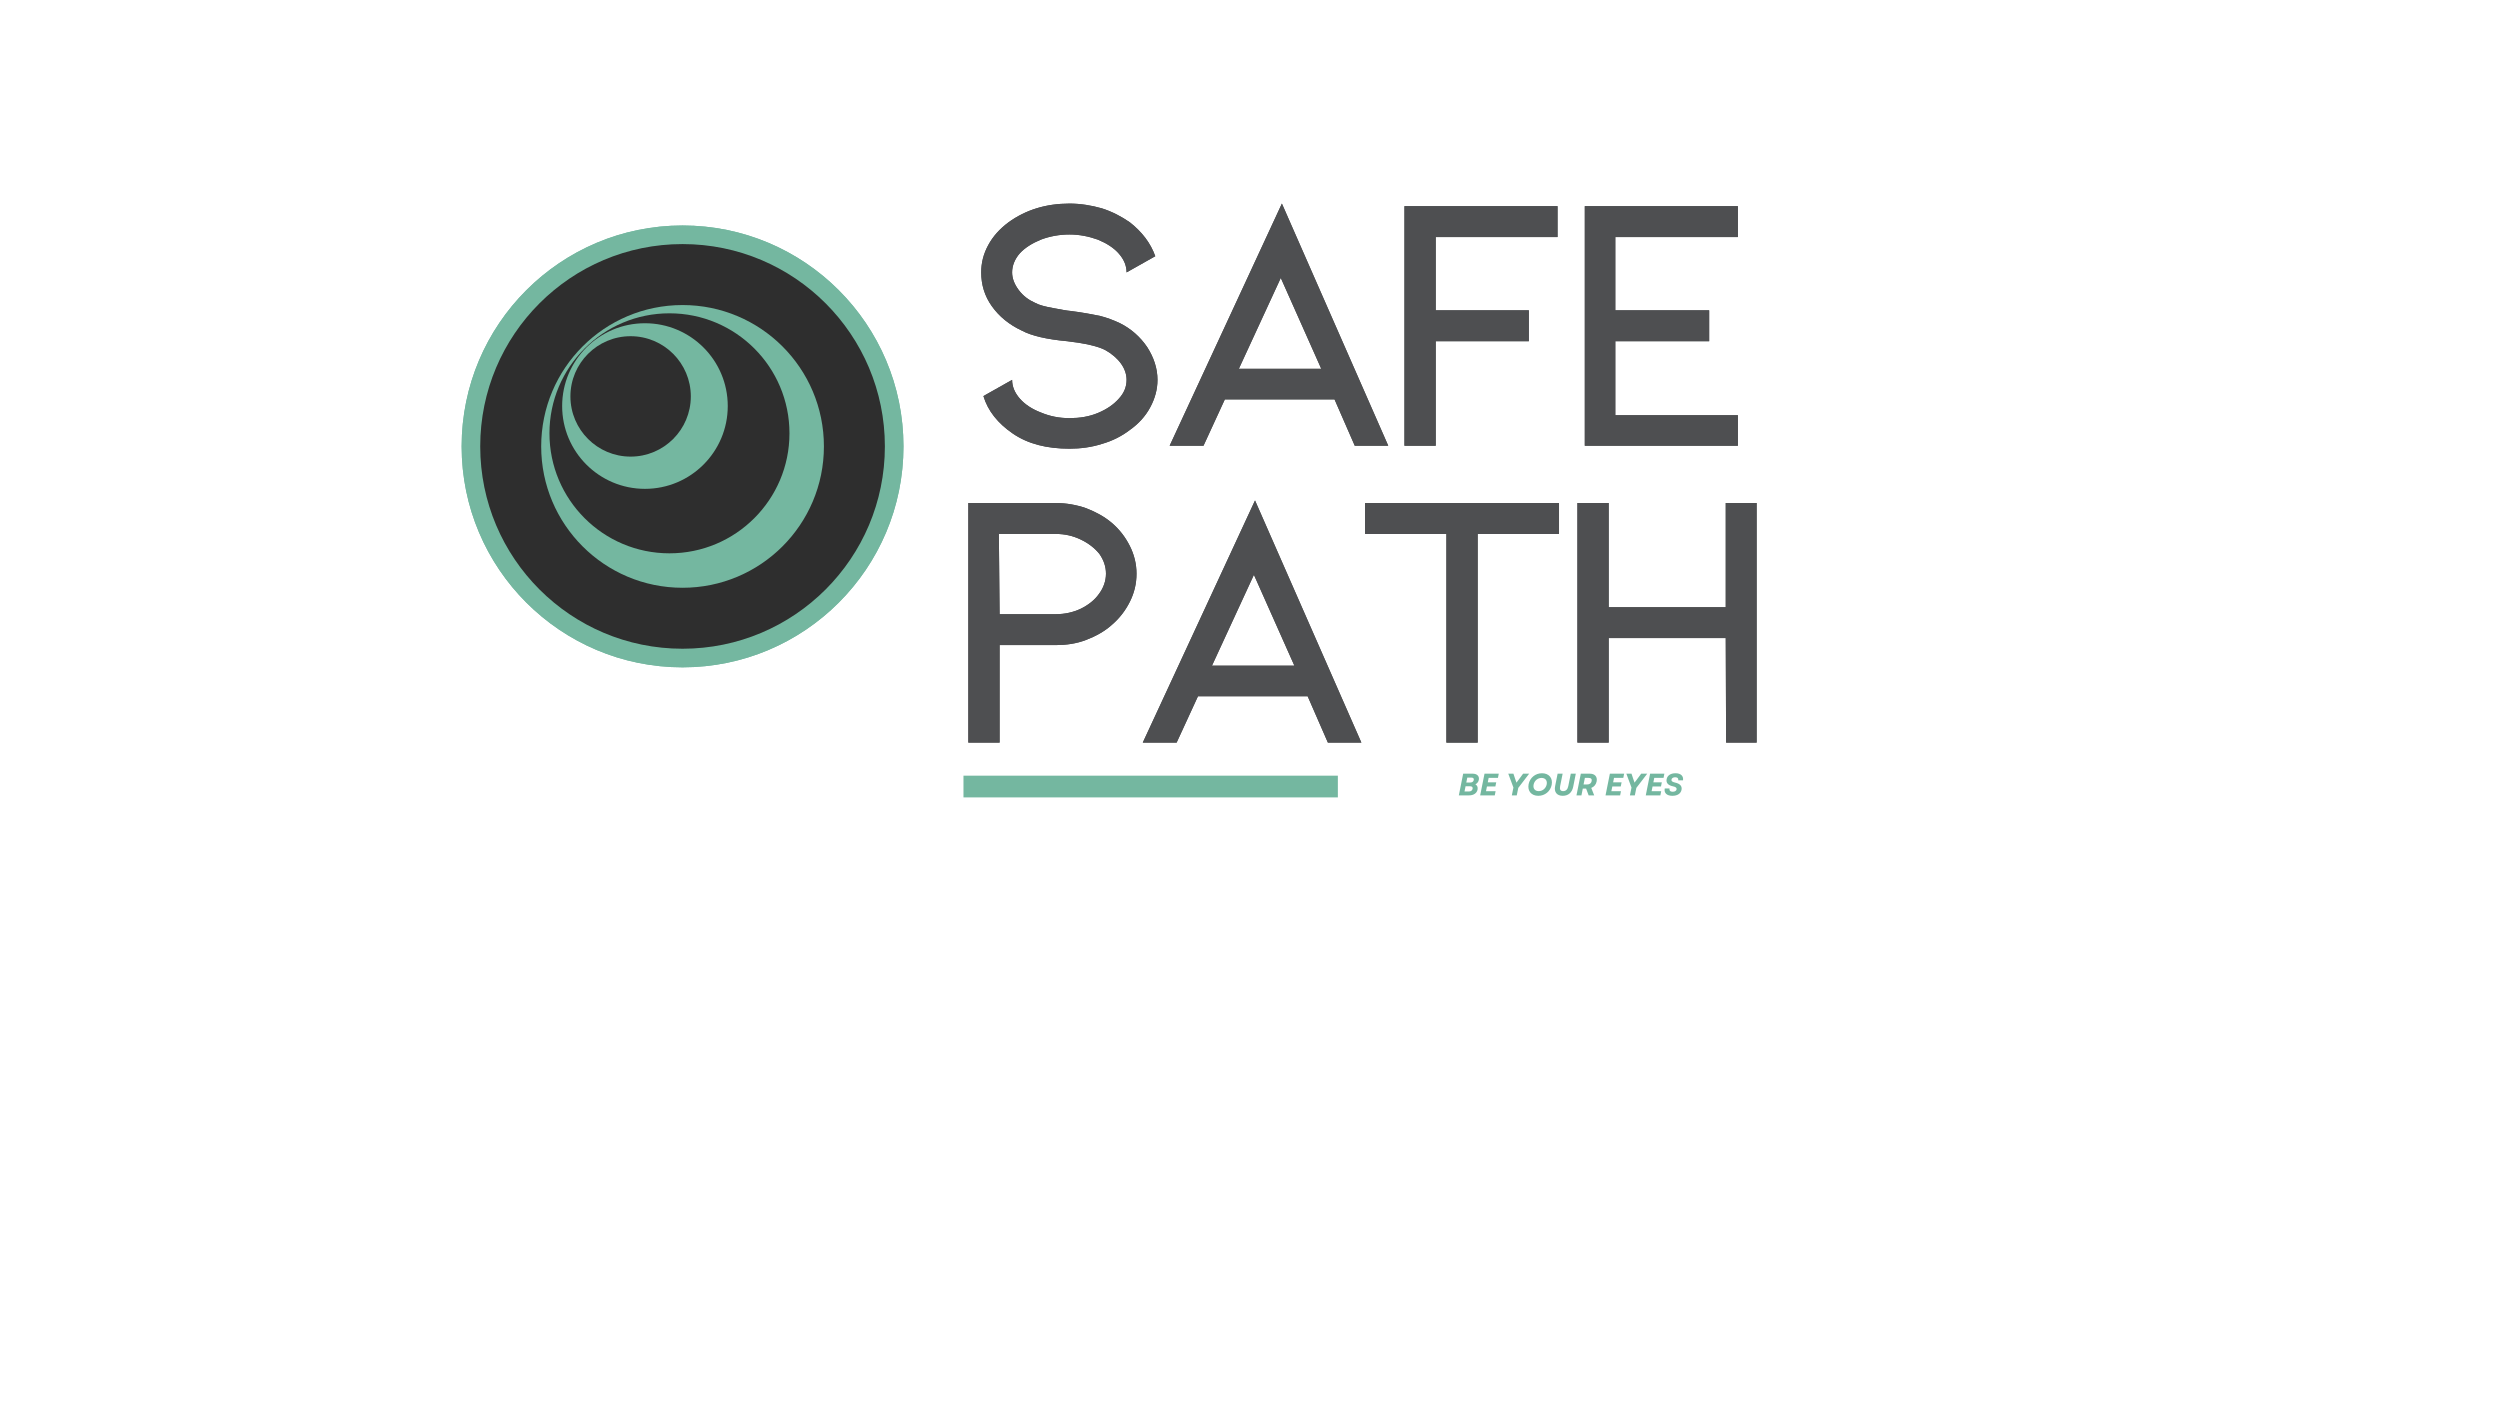 <svg xmlns="http://www.w3.org/2000/svg" xmlns:xlink="http://www.w3.org/1999/xlink" width="1920" zoomAndPan="magnify" viewBox="0 0 1440 810" height="1080" preserveAspectRatio="xMidYMid meet" version="1.0"><defs><g/><clipPath id="1f8f64d7f1"><path d="M 265.898 129.879 L 520.402 129.879 L 520.402 384.383 L 265.898 384.383 Z M 265.898 129.879 " clip-rule="nonzero"/></clipPath><clipPath id="7f671d516f"><path d="M 393.148 129.879 C 322.871 129.879 265.898 186.852 265.898 257.129 C 265.898 327.41 322.871 384.383 393.148 384.383 C 463.43 384.383 520.402 327.41 520.402 257.129 C 520.402 186.852 463.43 129.879 393.148 129.879 Z M 393.148 129.879 " clip-rule="nonzero"/></clipPath><clipPath id="46961fd502"><path d="M 276.609 140.59 L 509.688 140.59 L 509.688 373.672 L 276.609 373.672 Z M 276.609 140.59 " clip-rule="nonzero"/></clipPath><clipPath id="f44a0ef93b"><path d="M 393.148 140.59 C 328.785 140.59 276.609 192.766 276.609 257.129 C 276.609 321.492 328.785 373.672 393.148 373.672 C 457.512 373.672 509.688 321.492 509.688 257.129 C 509.688 192.766 457.512 140.59 393.148 140.59 Z M 393.148 140.59 " clip-rule="nonzero"/></clipPath><clipPath id="a40486f517"><path d="M 311.727 175.707 L 474.574 175.707 L 474.574 338.555 L 311.727 338.555 Z M 311.727 175.707 " clip-rule="nonzero"/></clipPath><clipPath id="b5c905c585"><path d="M 393.148 175.707 C 348.18 175.707 311.727 212.16 311.727 257.129 C 311.727 302.098 348.18 338.555 393.148 338.555 C 438.117 338.555 474.574 302.098 474.574 257.129 C 474.574 212.16 438.117 175.707 393.148 175.707 Z M 393.148 175.707 " clip-rule="nonzero"/></clipPath><clipPath id="201bda8e33"><path d="M 316.488 180.469 L 454.734 180.469 L 454.734 318.715 L 316.488 318.715 Z M 316.488 180.469 " clip-rule="nonzero"/></clipPath><clipPath id="3f9482ee61"><path d="M 385.609 180.469 C 347.434 180.469 316.488 211.418 316.488 249.59 C 316.488 287.766 347.434 318.715 385.609 318.715 C 423.785 318.715 454.734 287.766 454.734 249.59 C 454.734 211.418 423.785 180.469 385.609 180.469 Z M 385.609 180.469 " clip-rule="nonzero"/></clipPath><clipPath id="fdce8f861c"><path d="M 323.797 186.188 L 419.188 186.188 L 419.188 281.578 L 323.797 281.578 Z M 323.797 186.188 " clip-rule="nonzero"/></clipPath><clipPath id="7e1dce842b"><path d="M 371.492 186.188 C 345.148 186.188 323.797 207.543 323.797 233.883 C 323.797 260.227 345.148 281.578 371.492 281.578 C 397.832 281.578 419.188 260.227 419.188 233.883 C 419.188 207.543 397.832 186.188 371.492 186.188 Z M 371.492 186.188 " clip-rule="nonzero"/></clipPath><clipPath id="af1dc3bedf"><path d="M 328.559 193.652 L 397.91 193.652 L 397.91 263.008 L 328.559 263.008 Z M 328.559 193.652 " clip-rule="nonzero"/></clipPath><clipPath id="8a12c70034"><path d="M 363.234 193.652 C 344.082 193.652 328.559 209.176 328.559 228.328 C 328.559 247.48 344.082 263.008 363.234 263.008 C 382.387 263.008 397.91 247.48 397.91 228.328 C 397.91 209.176 382.387 193.652 363.234 193.652 Z M 363.234 193.652 " clip-rule="nonzero"/></clipPath><clipPath id="08eedff683"><path d="M 554.961 446.789 L 770.625 446.789 L 770.625 459.301 L 554.961 459.301 Z M 554.961 446.789 " clip-rule="nonzero"/></clipPath><clipPath id="c8250e62a7"><path d="M 265.898 129.879 L 520.402 129.879 L 520.402 384.383 L 265.898 384.383 Z M 265.898 129.879 " clip-rule="nonzero"/></clipPath><clipPath id="76ada27efc"><path d="M 393.148 129.879 C 322.871 129.879 265.898 186.852 265.898 257.129 C 265.898 327.41 322.871 384.383 393.148 384.383 C 463.43 384.383 520.402 327.41 520.402 257.129 C 520.402 186.852 463.43 129.879 393.148 129.879 Z M 393.148 129.879 " clip-rule="nonzero"/></clipPath><clipPath id="a59c441a6b"><path d="M 276.609 140.59 L 509.688 140.59 L 509.688 373.672 L 276.609 373.672 Z M 276.609 140.59 " clip-rule="nonzero"/></clipPath><clipPath id="9b1ceb4c16"><path d="M 393.148 140.59 C 328.785 140.59 276.609 192.766 276.609 257.129 C 276.609 321.492 328.785 373.672 393.148 373.672 C 457.512 373.672 509.688 321.492 509.688 257.129 C 509.688 192.766 457.512 140.59 393.148 140.59 Z M 393.148 140.59 " clip-rule="nonzero"/></clipPath><clipPath id="1960faa031"><path d="M 311.727 175.707 L 474.574 175.707 L 474.574 338.555 L 311.727 338.555 Z M 311.727 175.707 " clip-rule="nonzero"/></clipPath><clipPath id="2a1bee29e1"><path d="M 393.148 175.707 C 348.18 175.707 311.727 212.16 311.727 257.129 C 311.727 302.098 348.18 338.555 393.148 338.555 C 438.117 338.555 474.574 302.098 474.574 257.129 C 474.574 212.16 438.117 175.707 393.148 175.707 Z M 393.148 175.707 " clip-rule="nonzero"/></clipPath><clipPath id="8497972651"><path d="M 316.488 180.469 L 454.734 180.469 L 454.734 318.715 L 316.488 318.715 Z M 316.488 180.469 " clip-rule="nonzero"/></clipPath><clipPath id="cd35659790"><path d="M 385.609 180.469 C 347.434 180.469 316.488 211.418 316.488 249.59 C 316.488 287.766 347.434 318.715 385.609 318.715 C 423.785 318.715 454.734 287.766 454.734 249.59 C 454.734 211.418 423.785 180.469 385.609 180.469 Z M 385.609 180.469 " clip-rule="nonzero"/></clipPath><clipPath id="a4756a1d09"><path d="M 323.797 186.188 L 419.188 186.188 L 419.188 281.578 L 323.797 281.578 Z M 323.797 186.188 " clip-rule="nonzero"/></clipPath><clipPath id="c494d3b668"><path d="M 371.492 186.188 C 345.148 186.188 323.797 207.543 323.797 233.883 C 323.797 260.227 345.148 281.578 371.492 281.578 C 397.832 281.578 419.188 260.227 419.188 233.883 C 419.188 207.543 397.832 186.188 371.492 186.188 Z M 371.492 186.188 " clip-rule="nonzero"/></clipPath><clipPath id="a3225ea534"><path d="M 328.559 193.652 L 397.91 193.652 L 397.91 263.008 L 328.559 263.008 Z M 328.559 193.652 " clip-rule="nonzero"/></clipPath><clipPath id="f84abcaae7"><path d="M 363.234 193.652 C 344.082 193.652 328.559 209.176 328.559 228.328 C 328.559 247.48 344.082 263.008 363.234 263.008 C 382.387 263.008 397.91 247.48 397.91 228.328 C 397.91 209.176 382.387 193.652 363.234 193.652 Z M 363.234 193.652 " clip-rule="nonzero"/></clipPath></defs><rect x="-144" width="1728" fill="#ffffff" y="-81" height="972" fill-opacity="1"/><rect x="-144" width="1728" fill="#ffffff" y="-81" height="972" fill-opacity="1"/><g fill="#4e4f51" fill-opacity="1"><g transform="translate(550.761, 256.748)"><g><path d="M 115.957 -37.945 C 115.957 -44.516 113.836 -50.879 110.023 -56.812 C 105.992 -62.75 100.695 -67.41 94.336 -70.594 C 90.73 -72.289 86.914 -73.773 82.676 -74.832 C 78.434 -75.68 72.922 -76.738 66.352 -77.586 C 63.809 -77.801 60.418 -78.434 55.965 -79.285 C 51.301 -80.133 47.91 -80.98 45.578 -82.25 C 41.762 -83.945 38.582 -86.277 36.039 -89.672 C 33.492 -93.062 32.223 -96.453 32.223 -99.848 C 32.223 -103.66 33.707 -107.477 36.676 -110.871 C 39.641 -114.051 43.668 -116.594 48.758 -118.715 C 53.844 -120.621 59.355 -121.68 65.293 -121.68 C 70.805 -121.68 76.316 -120.621 81.613 -118.715 C 86.703 -116.594 90.73 -114.051 93.699 -110.656 C 96.668 -107.266 98.148 -103.66 98.148 -99.848 L 114.684 -109.172 C 111.93 -116.805 107.055 -123.164 100.059 -128.676 C 95.184 -132.066 89.883 -134.824 83.945 -136.73 C 78.012 -138.43 71.652 -139.488 65.293 -139.488 C 51.727 -139.488 40.066 -135.883 30.102 -128.676 C 25.016 -124.859 21.199 -120.621 18.441 -115.531 C 15.688 -110.445 14.414 -105.359 14.414 -99.848 C 14.414 -92.852 16.324 -86.277 20.562 -80.344 C 24.801 -74.406 30.527 -69.742 37.734 -66.352 C 43.246 -63.383 52.148 -61.266 64.02 -60.203 C 74.621 -58.934 81.828 -57.238 85.855 -55.117 C 89.672 -52.996 92.852 -50.242 94.969 -47.273 C 97.09 -44.305 98.148 -41.125 98.148 -37.945 C 98.148 -33.918 96.668 -30.312 93.699 -27.133 C 90.73 -23.742 86.703 -20.988 81.613 -18.867 C 76.527 -16.746 71.016 -15.898 65.293 -15.898 C 59.355 -15.898 54.059 -16.961 48.969 -19.078 C 43.883 -20.988 39.641 -23.742 36.676 -27.133 C 33.707 -30.527 32.223 -34.129 32.223 -37.945 L 15.688 -28.617 C 18.23 -20.141 23.953 -12.93 32.645 -6.996 C 41.336 -1.059 52.148 1.695 65.293 1.695 C 71.652 1.695 78.012 0.848 83.945 -1.059 C 89.883 -2.754 95.395 -5.512 100.059 -9.117 C 105.145 -12.719 108.961 -16.961 111.719 -22.047 C 114.473 -27.133 115.957 -32.434 115.957 -37.945 Z M 115.957 -37.945 "/></g></g></g><g fill="#4e4f51" fill-opacity="1"><g transform="translate(663.75, 256.748)"><g><path d="M 104.934 -26.711 L 116.594 0 L 135.883 0 L 74.621 -139.488 L 9.965 0 L 29.465 0 L 41.762 -26.711 Z M 97.301 -44.305 L 49.816 -44.305 L 73.984 -96.668 Z M 97.301 -44.305 "/></g></g></g><g fill="#4e4f51" fill-opacity="1"><g transform="translate(790.942, 256.748)"><g><path d="M 18.02 -138.004 L 18.02 0 L 36.039 0 L 36.039 -60.203 L 89.672 -60.203 L 89.672 -78.012 L 36.039 -78.012 L 36.039 -120.195 L 106.207 -120.195 L 106.207 -138.004 Z M 18.02 -138.004 "/></g></g></g><g fill="#4e4f51" fill-opacity="1"><g transform="translate(894.815, 256.748)"><g><path d="M 18.02 -138.004 L 18.02 0 L 106.207 0 L 106.207 -17.594 L 35.613 -17.594 L 35.613 -60.203 L 89.672 -60.203 L 89.672 -78.012 L 35.613 -78.012 L 35.613 -120.195 L 106.207 -120.195 L 106.207 -138.004 Z M 18.02 -138.004 "/></g></g></g><g fill="#4e4f51" fill-opacity="1"><g transform="translate(539.734, 427.748)"><g><path d="M 18.02 0 L 36.039 0 L 36.039 -56.176 L 68.473 -56.176 C 74.406 -56.176 80.344 -57.023 85.855 -59.145 C 91.367 -61.266 96.453 -64.02 100.695 -67.836 C 105.145 -71.652 108.539 -76.102 111.082 -81.191 C 113.625 -86.277 114.898 -91.578 114.898 -97.301 C 114.898 -102.812 113.625 -108.113 111.082 -113.203 C 108.539 -118.289 105.145 -122.742 100.695 -126.555 C 96.453 -130.16 91.367 -132.918 85.855 -135.035 C 80.344 -136.945 74.406 -138.004 68.473 -138.004 L 18.02 -138.004 Z M 36.039 -73.984 L 35.613 -120.195 L 68.473 -120.195 C 73.559 -120.195 78.223 -119.137 82.676 -117.016 C 87.125 -114.898 90.73 -112.141 93.488 -108.75 C 96.031 -105.145 97.301 -101.328 97.301 -97.301 C 97.301 -93.062 95.816 -89.035 93.273 -85.645 C 90.73 -82.039 87.125 -79.285 82.887 -77.164 C 78.434 -75.043 73.559 -73.984 68.473 -73.984 Z M 36.039 -73.984 "/></g></g></g><g fill="#4e4f51" fill-opacity="1"><g transform="translate(648.271, 427.748)"><g><path d="M 104.934 -26.711 L 116.594 0 L 135.883 0 L 74.621 -139.488 L 9.965 0 L 29.465 0 L 41.762 -26.711 Z M 97.301 -44.305 L 49.816 -44.305 L 73.984 -96.668 Z M 97.301 -44.305 "/></g></g></g><g fill="#4e4f51" fill-opacity="1"><g transform="translate(775.463, 427.748)"><g><path d="M 10.812 -138.004 L 10.812 -120.195 L 57.66 -120.195 L 57.66 0 L 75.68 0 L 75.68 -120.195 L 122.527 -120.195 L 122.527 -138.004 Z M 10.812 -138.004 "/></g></g></g><g fill="#4e4f51" fill-opacity="1"><g transform="translate(890.359, 427.748)"><g><path d="M 36.25 -60.203 L 103.66 -60.203 L 103.875 0 L 121.469 0 L 121.469 -138.004 L 103.66 -138.004 L 103.66 -78.012 L 36.25 -78.012 L 36.25 -138.004 L 18.23 -138.004 L 18.23 0 L 36.25 0 Z M 36.25 -60.203 "/></g></g></g><g clip-path="url(#1f8f64d7f1)"><g clip-path="url(#7f671d516f)"><path fill="#74b7a0" d="M 265.898 129.879 L 520.402 129.879 L 520.402 384.383 L 265.898 384.383 Z M 265.898 129.879 " fill-opacity="1" fill-rule="nonzero"/></g></g><g clip-path="url(#46961fd502)"><g clip-path="url(#f44a0ef93b)"><path fill="#2e2e2e" d="M 276.609 140.59 L 509.688 140.59 L 509.688 373.672 L 276.609 373.672 Z M 276.609 140.59 " fill-opacity="1" fill-rule="nonzero"/></g></g><g clip-path="url(#a40486f517)"><g clip-path="url(#b5c905c585)"><path fill="#74b7a0" d="M 311.727 175.707 L 474.574 175.707 L 474.574 338.555 L 311.727 338.555 Z M 311.727 175.707 " fill-opacity="1" fill-rule="nonzero"/></g></g><g clip-path="url(#201bda8e33)"><g clip-path="url(#3f9482ee61)"><path fill="#2e2e2e" d="M 316.488 180.469 L 454.734 180.469 L 454.734 318.715 L 316.488 318.715 Z M 316.488 180.469 " fill-opacity="1" fill-rule="nonzero"/></g></g><g clip-path="url(#fdce8f861c)"><g clip-path="url(#7e1dce842b)"><path fill="#74b7a0" d="M 323.797 186.188 L 419.188 186.188 L 419.188 281.578 L 323.797 281.578 Z M 323.797 186.188 " fill-opacity="1" fill-rule="nonzero"/></g></g><g clip-path="url(#af1dc3bedf)"><g clip-path="url(#8a12c70034)"><path fill="#2e2e2e" d="M 328.559 193.652 L 397.91 193.652 L 397.91 263.008 L 328.559 263.008 Z M 328.559 193.652 " fill-opacity="1" fill-rule="nonzero"/></g></g><g fill="#4e4f51" fill-opacity="1"><g transform="translate(550.761, 256.748)"><g><path d="M 115.957 -37.945 C 115.957 -44.516 113.836 -50.879 110.023 -56.812 C 105.992 -62.75 100.695 -67.41 94.336 -70.594 C 90.73 -72.289 86.914 -73.773 82.676 -74.832 C 78.434 -75.68 72.922 -76.738 66.352 -77.586 C 63.809 -77.801 60.418 -78.434 55.965 -79.285 C 51.301 -80.133 47.91 -80.98 45.578 -82.25 C 41.762 -83.945 38.582 -86.277 36.039 -89.672 C 33.492 -93.062 32.223 -96.453 32.223 -99.848 C 32.223 -103.66 33.707 -107.477 36.676 -110.871 C 39.641 -114.051 43.668 -116.594 48.758 -118.715 C 53.844 -120.621 59.355 -121.68 65.293 -121.68 C 70.805 -121.68 76.316 -120.621 81.613 -118.715 C 86.703 -116.594 90.73 -114.051 93.699 -110.656 C 96.668 -107.266 98.148 -103.66 98.148 -99.848 L 114.684 -109.172 C 111.93 -116.805 107.055 -123.164 100.059 -128.676 C 95.184 -132.066 89.883 -134.824 83.945 -136.73 C 78.012 -138.43 71.652 -139.488 65.293 -139.488 C 51.727 -139.488 40.066 -135.883 30.102 -128.676 C 25.016 -124.859 21.199 -120.621 18.441 -115.531 C 15.688 -110.445 14.414 -105.359 14.414 -99.848 C 14.414 -92.852 16.324 -86.277 20.562 -80.344 C 24.801 -74.406 30.527 -69.742 37.734 -66.352 C 43.246 -63.383 52.148 -61.266 64.02 -60.203 C 74.621 -58.934 81.828 -57.238 85.855 -55.117 C 89.672 -52.996 92.852 -50.242 94.969 -47.273 C 97.09 -44.305 98.148 -41.125 98.148 -37.945 C 98.148 -33.918 96.668 -30.312 93.699 -27.133 C 90.73 -23.742 86.703 -20.988 81.613 -18.867 C 76.527 -16.746 71.016 -15.898 65.293 -15.898 C 59.355 -15.898 54.059 -16.961 48.969 -19.078 C 43.883 -20.988 39.641 -23.742 36.676 -27.133 C 33.707 -30.527 32.223 -34.129 32.223 -37.945 L 15.688 -28.617 C 18.23 -20.141 23.953 -12.93 32.645 -6.996 C 41.336 -1.059 52.148 1.695 65.293 1.695 C 71.652 1.695 78.012 0.848 83.945 -1.059 C 89.883 -2.754 95.395 -5.512 100.059 -9.117 C 105.145 -12.719 108.961 -16.961 111.719 -22.047 C 114.473 -27.133 115.957 -32.434 115.957 -37.945 Z M 115.957 -37.945 "/></g></g></g><g fill="#4e4f51" fill-opacity="1"><g transform="translate(663.75, 256.748)"><g><path d="M 104.934 -26.711 L 116.594 0 L 135.883 0 L 74.621 -139.488 L 9.965 0 L 29.465 0 L 41.762 -26.711 Z M 97.301 -44.305 L 49.816 -44.305 L 73.984 -96.668 Z M 97.301 -44.305 "/></g></g></g><g fill="#4e4f51" fill-opacity="1"><g transform="translate(790.942, 256.748)"><g><path d="M 18.02 -138.004 L 18.02 0 L 36.039 0 L 36.039 -60.203 L 89.672 -60.203 L 89.672 -78.012 L 36.039 -78.012 L 36.039 -120.195 L 106.207 -120.195 L 106.207 -138.004 Z M 18.02 -138.004 "/></g></g></g><g fill="#4e4f51" fill-opacity="1"><g transform="translate(894.815, 256.748)"><g><path d="M 18.02 -138.004 L 18.02 0 L 106.207 0 L 106.207 -17.594 L 35.613 -17.594 L 35.613 -60.203 L 89.672 -60.203 L 89.672 -78.012 L 35.613 -78.012 L 35.613 -120.195 L 106.207 -120.195 L 106.207 -138.004 Z M 18.02 -138.004 "/></g></g></g><g fill="#4e4f51" fill-opacity="1"><g transform="translate(539.734, 427.748)"><g><path d="M 18.02 0 L 36.039 0 L 36.039 -56.176 L 68.473 -56.176 C 74.406 -56.176 80.344 -57.023 85.855 -59.145 C 91.367 -61.266 96.453 -64.02 100.695 -67.836 C 105.145 -71.652 108.539 -76.102 111.082 -81.191 C 113.625 -86.277 114.898 -91.578 114.898 -97.301 C 114.898 -102.812 113.625 -108.113 111.082 -113.203 C 108.539 -118.289 105.145 -122.742 100.695 -126.555 C 96.453 -130.16 91.367 -132.918 85.855 -135.035 C 80.344 -136.945 74.406 -138.004 68.473 -138.004 L 18.02 -138.004 Z M 36.039 -73.984 L 35.613 -120.195 L 68.473 -120.195 C 73.559 -120.195 78.223 -119.137 82.676 -117.016 C 87.125 -114.898 90.73 -112.141 93.488 -108.75 C 96.031 -105.145 97.301 -101.328 97.301 -97.301 C 97.301 -93.062 95.816 -89.035 93.273 -85.645 C 90.73 -82.039 87.125 -79.285 82.887 -77.164 C 78.434 -75.043 73.559 -73.984 68.473 -73.984 Z M 36.039 -73.984 "/></g></g></g><g fill="#4e4f51" fill-opacity="1"><g transform="translate(648.271, 427.748)"><g><path d="M 104.934 -26.711 L 116.594 0 L 135.883 0 L 74.621 -139.488 L 9.965 0 L 29.465 0 L 41.762 -26.711 Z M 97.301 -44.305 L 49.816 -44.305 L 73.984 -96.668 Z M 97.301 -44.305 "/></g></g></g><g fill="#4e4f51" fill-opacity="1"><g transform="translate(775.463, 427.748)"><g><path d="M 10.812 -138.004 L 10.812 -120.195 L 57.66 -120.195 L 57.66 0 L 75.68 0 L 75.68 -120.195 L 122.527 -120.195 L 122.527 -138.004 Z M 10.812 -138.004 "/></g></g></g><g fill="#4e4f51" fill-opacity="1"><g transform="translate(890.359, 427.748)"><g><path d="M 36.25 -60.203 L 103.66 -60.203 L 103.875 0 L 121.469 0 L 121.469 -138.004 L 103.66 -138.004 L 103.66 -78.012 L 36.25 -78.012 L 36.25 -138.004 L 18.23 -138.004 L 18.23 0 L 36.25 0 Z M 36.25 -60.203 "/></g></g></g><g clip-path="url(#08eedff683)"><path fill="#74b7a0" d="M 554.961 446.789 L 770.609 446.789 L 770.609 459.301 L 554.961 459.301 Z M 554.961 446.789 " fill-opacity="1" fill-rule="nonzero"/></g><g clip-path="url(#c8250e62a7)"><g clip-path="url(#76ada27efc)"><path fill="#74b7a0" d="M 265.898 129.879 L 520.402 129.879 L 520.402 384.383 L 265.898 384.383 Z M 265.898 129.879 " fill-opacity="1" fill-rule="nonzero"/></g></g><g clip-path="url(#a59c441a6b)"><g clip-path="url(#9b1ceb4c16)"><path fill="#2e2e2e" d="M 276.609 140.59 L 509.688 140.59 L 509.688 373.672 L 276.609 373.672 Z M 276.609 140.59 " fill-opacity="1" fill-rule="nonzero"/></g></g><g clip-path="url(#1960faa031)"><g clip-path="url(#2a1bee29e1)"><path fill="#74b7a0" d="M 311.727 175.707 L 474.574 175.707 L 474.574 338.555 L 311.727 338.555 Z M 311.727 175.707 " fill-opacity="1" fill-rule="nonzero"/></g></g><g fill="#74b7a0" fill-opacity="1"><g transform="translate(835.502, 458.135)"><g/></g></g><g fill="#74b7a0" fill-opacity="1"><g transform="translate(839.717, 458.135)"><g><path d="M 0.57 0 L 6.516 0 C 9.086 0 10.941 -1.285 11.352 -3.301 C 11.637 -4.695 11.137 -5.801 10.102 -6.355 C 11.172 -6.906 11.871 -7.816 12.086 -8.941 C 12.512 -11.031 11.086 -12.496 8.566 -12.496 L 3.07 -12.496 Z M 3.836 -2.25 L 4.445 -5.246 L 7.086 -5.246 C 8.176 -5.246 8.691 -4.695 8.516 -3.801 C 8.316 -2.84 7.551 -2.25 6.426 -2.25 Z M 4.871 -7.406 L 5.445 -10.246 L 7.801 -10.246 C 8.871 -10.246 9.336 -9.746 9.176 -8.871 C 8.996 -7.941 8.266 -7.406 7.176 -7.406 Z M 4.871 -7.406 "/></g></g></g><g fill="#74b7a0" fill-opacity="1"><g transform="translate(852.01, 458.135)"><g><path d="M 0.57 0 L 8.977 0 L 9.461 -2.41 L 3.926 -2.41 L 4.48 -5.141 L 9.336 -5.141 L 9.816 -7.516 L 4.945 -7.516 L 5.461 -10.102 L 10.816 -10.102 L 11.281 -12.496 L 3.07 -12.496 Z M 0.57 0 "/></g></g></g><g fill="#74b7a0" fill-opacity="1"><g transform="translate(862.84, 458.135)"><g/></g></g><g fill="#74b7a0" fill-opacity="1"><g transform="translate(867.033, 458.135)"><g><path d="M 3.785 0 L 6.621 0 L 7.496 -4.32 L 13.762 -12.496 L 10.281 -12.496 L 8.141 -9.602 L 6.445 -7.336 L 5.66 -9.602 L 4.695 -12.496 L 1.73 -12.496 L 4.695 -4.496 Z M 3.785 0 "/></g></g></g><g fill="#74b7a0" fill-opacity="1"><g transform="translate(879.38, 458.135)"><g><path d="M 6.695 0.25 C 10.496 0.25 13.637 -2.32 14.387 -6.031 C 15.152 -9.941 12.832 -12.746 8.801 -12.746 C 4.996 -12.746 1.855 -10.176 1.105 -6.461 C 0.34 -2.551 2.66 0.25 6.695 0.25 Z M 3.98 -6.195 C 4.426 -8.461 6.336 -10.051 8.566 -10.051 C 10.746 -10.051 11.961 -8.531 11.512 -6.301 C 11.047 -4.035 9.156 -2.445 6.926 -2.445 C 4.73 -2.445 3.535 -3.961 3.98 -6.195 Z M 3.98 -6.195 "/></g></g></g><g fill="#74b7a0" fill-opacity="1"><g transform="translate(894.242, 458.135)"><g><path d="M 5.891 0.25 C 9.141 0.25 11.262 -1.66 11.941 -5.035 L 13.422 -12.496 L 10.531 -12.496 L 9.102 -5.371 C 8.727 -3.445 7.73 -2.445 6.121 -2.445 C 4.586 -2.445 4.016 -3.375 4.391 -5.301 L 5.836 -12.496 L 2.945 -12.496 L 1.5 -5.266 C 0.82 -1.91 2.535 0.25 5.891 0.25 Z M 5.891 0.25 "/></g></g></g><g fill="#74b7a0" fill-opacity="1"><g transform="translate(907.481, 458.135)"><g><path d="M 0.57 0 L 3.426 0 L 4.211 -3.891 L 6.121 -3.891 L 7.586 0 L 10.781 0 L 9.086 -4.301 C 10.711 -4.926 11.816 -6.211 12.172 -7.98 C 12.727 -10.711 11.191 -12.496 8.246 -12.496 L 3.07 -12.496 Z M 4.641 -6.281 L 5.41 -10.066 L 7.496 -10.066 C 9.016 -10.066 9.566 -9.371 9.316 -8.211 C 9.066 -6.996 8.176 -6.281 6.676 -6.281 Z M 4.641 -6.281 "/></g></g></g><g fill="#74b7a0" fill-opacity="1"><g transform="translate(920.024, 458.135)"><g/></g></g><g fill="#74b7a0" fill-opacity="1"><g transform="translate(924.217, 458.135)"><g><path d="M 0.57 0 L 8.977 0 L 9.461 -2.41 L 3.926 -2.41 L 4.48 -5.141 L 9.336 -5.141 L 9.816 -7.516 L 4.945 -7.516 L 5.461 -10.102 L 10.816 -10.102 L 11.281 -12.496 L 3.07 -12.496 Z M 0.57 0 "/></g></g></g><g fill="#74b7a0" fill-opacity="1"><g transform="translate(935.047, 458.135)"><g><path d="M 3.785 0 L 6.621 0 L 7.496 -4.32 L 13.762 -12.496 L 10.281 -12.496 L 8.141 -9.602 L 6.445 -7.336 L 5.66 -9.602 L 4.695 -12.496 L 1.73 -12.496 L 4.695 -4.496 Z M 3.785 0 "/></g></g></g><g fill="#74b7a0" fill-opacity="1"><g transform="translate(947.394, 458.135)"><g><path d="M 0.57 0 L 8.977 0 L 9.461 -2.41 L 3.926 -2.41 L 4.48 -5.141 L 9.336 -5.141 L 9.816 -7.516 L 4.945 -7.516 L 5.461 -10.102 L 10.816 -10.102 L 11.281 -12.496 L 3.07 -12.496 Z M 0.57 0 "/></g></g></g><g fill="#74b7a0" fill-opacity="1"><g transform="translate(958.224, 458.135)"><g><path d="M 5.051 0.25 C 8.051 0.25 9.926 -1.09 10.336 -3.211 C 10.746 -5.301 9.496 -6.73 6.695 -7.355 C 4.945 -7.746 4.375 -8.246 4.57 -9.176 C 4.711 -9.906 5.516 -10.441 6.676 -10.441 C 8.066 -10.441 8.641 -9.691 8.441 -8.656 L 11.191 -8.656 C 11.566 -11.137 9.926 -12.746 6.891 -12.746 C 4 -12.746 2.176 -11.422 1.766 -9.371 C 1.32 -7.121 2.676 -5.781 5.426 -5.211 C 7.121 -4.855 7.656 -4.301 7.48 -3.391 C 7.316 -2.605 6.496 -2.09 5.246 -2.09 C 3.855 -2.09 3.211 -2.785 3.41 -3.961 L 0.66 -3.961 C 0.16 -1.355 1.875 0.25 5.051 0.25 Z M 5.051 0.25 "/></g></g></g><g clip-path="url(#8497972651)"><g clip-path="url(#cd35659790)"><path fill="#2e2e2e" d="M 316.488 180.469 L 454.734 180.469 L 454.734 318.715 L 316.488 318.715 Z M 316.488 180.469 " fill-opacity="1" fill-rule="nonzero"/></g></g><g clip-path="url(#a4756a1d09)"><g clip-path="url(#c494d3b668)"><path fill="#74b7a0" d="M 323.797 186.188 L 419.188 186.188 L 419.188 281.578 L 323.797 281.578 Z M 323.797 186.188 " fill-opacity="1" fill-rule="nonzero"/></g></g><g clip-path="url(#a3225ea534)"><g clip-path="url(#f84abcaae7)"><path fill="#2e2e2e" d="M 328.559 193.652 L 397.91 193.652 L 397.91 263.008 L 328.559 263.008 Z M 328.559 193.652 " fill-opacity="1" fill-rule="nonzero"/></g></g></svg>